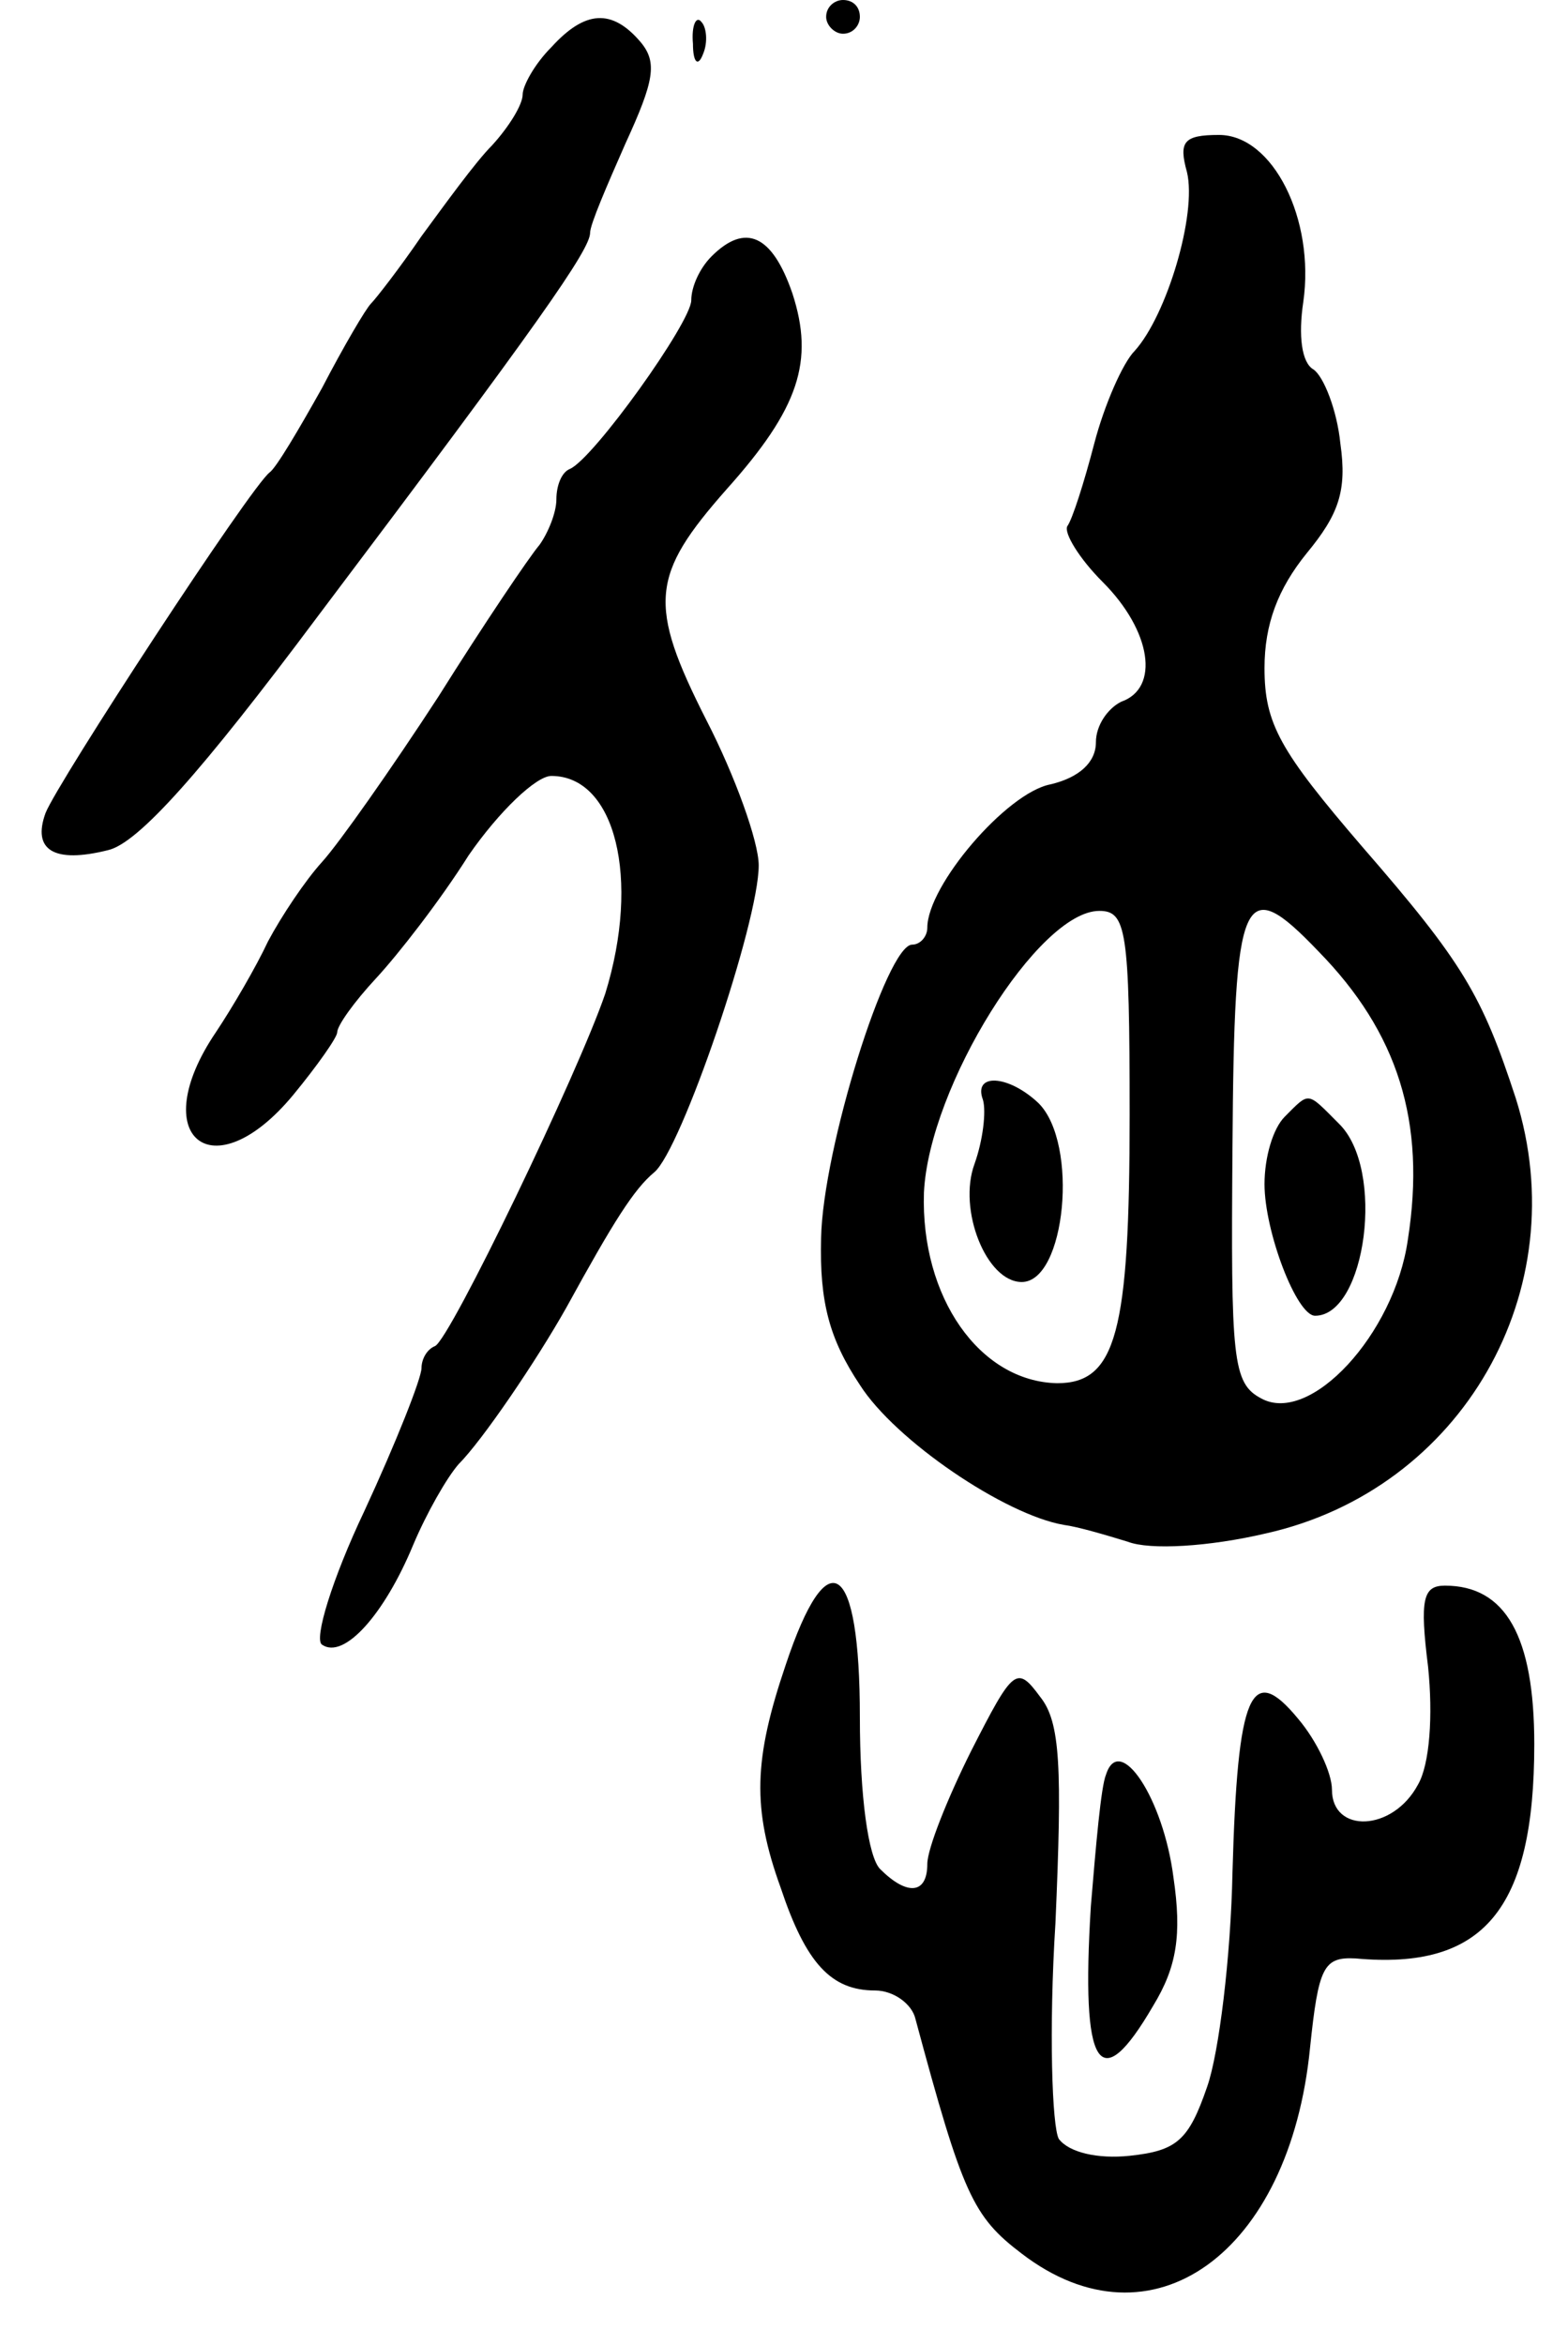 <svg version="1.0" xmlns="http://www.w3.org/2000/svg"
 width="93pt" height="139pt" viewBox="0 0 93 139"
 preserveAspectRatio="xMidYMid meet">
<g transform="translate(0,139) scale(0.1,-0.1)"
fill="#000000" stroke="none">
<path d="M490 1380 c0 -5 5 -10 10 -10 6 0 10 5 10 10 0 6 -4 10 -10 10 -5 0
-10 -4 -10 -10z"/>
<path d="M327 1362 c-10 -10 -17 -23 -17 -28 0 -6 -8 -19 -18 -30 -10 -10 -28
-35 -42 -54 -13 -19 -27 -37 -30 -40 -3 -3 -16 -25 -29 -50 -14 -25 -27 -47
-31 -50 -11 -8 -126 -184 -133 -202 -8 -22 5 -30 37 -22 18 4 56 47 124 138
132 175 162 218 162 228 0 5 10 28 21 53 17 37 19 48 9 60 -17 20 -33 19 -53
-3z"/>
<path d="M411 1364 c0 -11 3 -14 6 -6 3 7 2 16 -1 19 -3 4 -6 -2 -5 -13z"/>
<path d="M704 1288 c6 -25 -12 -85 -31 -106 -7 -7 -18 -32 -24 -55 -6 -23 -13
-45 -16 -49 -2 -4 7 -19 21 -33 29 -29 34 -63 11 -71 -8 -4 -15 -14 -15 -24 0
-12 -10 -21 -27 -25 -26 -5 -73 -60 -73 -85 0 -5 -4 -10 -9 -10 -15 0 -53
-121 -54 -174 -1 -38 5 -60 23 -87 21 -33 86 -77 121 -83 8 -1 25 -6 38 -10
13 -5 48 -3 82 5 116 26 184 144 148 258 -20 61 -31 80 -91 149 -49 57 -58 73
-58 106 0 26 8 47 25 68 19 23 24 37 20 65 -2 20 -10 40 -16 44 -7 4 -9 20 -6
40 7 49 -18 99 -50 99 -21 0 -24 -4 -19 -22z m-34 -559 c0 -129 -8 -159 -43
-159 -46 1 -81 51 -79 113 3 63 68 167 104 167 16 0 18 -11 18 -121z m112 97
c47 -48 64 -101 53 -171 -8 -56 -58 -110 -87 -94 -17 9 -18 23 -17 149 1 152
6 163 51 116z"/>
<path d="M583 738 c2 -7 0 -24 -5 -38 -10 -27 7 -70 28 -70 26 0 34 82 10 106
-18 17 -39 18 -33 2z"/>
<path d="M762 728 c-7 -7 -12 -24 -12 -40 0 -28 19 -78 30 -78 30 0 42 87 14
114 -19 19 -17 19 -32 4z"/>
<path d="M422 1238 c-7 -7 -12 -18 -12 -26 0 -13 -58 -94 -72 -100 -5 -2 -8
-10 -8 -18 0 -8 -5 -20 -10 -27 -6 -7 -33 -47 -60 -90 -28 -43 -59 -87 -69
-98 -10 -11 -24 -32 -32 -47 -7 -15 -21 -39 -31 -54 -42 -62 -2 -95 46 -37 14
17 26 34 26 37 0 4 10 18 23 32 13 14 38 46 55 73 18 26 40 47 49 47 38 0 53
-61 32 -129 -16 -47 -92 -205 -101 -209 -5 -2 -8 -8 -8 -13 0 -6 -15 -44 -34
-85 -19 -40 -30 -76 -25 -79 13 -9 37 18 54 59 8 19 20 40 27 48 14 14 46 61
64 93 28 51 40 70 52 80 16 13 62 148 62 182 0 14 -14 53 -31 86 -35 69 -33
86 12 137 43 48 52 76 39 116 -12 35 -28 42 -48 22z"/>
<path d="M466 403 c-19 -56 -20 -85 -3 -132 15 -45 30 -61 56 -61 11 0 22 -8
24 -17 28 -104 34 -117 63 -139 77 -59 159 0 171 122 5 48 8 54 27 53 76 -7
106 29 106 127 0 64 -17 94 -53 94 -13 0 -15 -8 -10 -48 3 -29 1 -58 -6 -70
-15 -28 -51 -29 -51 -3 0 10 -9 29 -20 42 -28 34 -36 16 -39 -91 -1 -50 -8
-107 -15 -127 -11 -32 -18 -38 -46 -41 -19 -2 -36 2 -42 10 -4 7 -6 65 -2 128
4 92 3 119 -9 134 -14 19 -16 17 -41 -32 -14 -28 -26 -58 -26 -67 0 -18 -12
-19 -28 -3 -7 7 -12 43 -12 90 0 93 -19 106 -44 31z"/>
<path d="M656 338 c-3 -7 -6 -42 -9 -78 -6 -97 5 -114 37 -59 14 23 17 42 12
76 -6 47 -32 86 -40 61z"/>
</g>
</svg>
